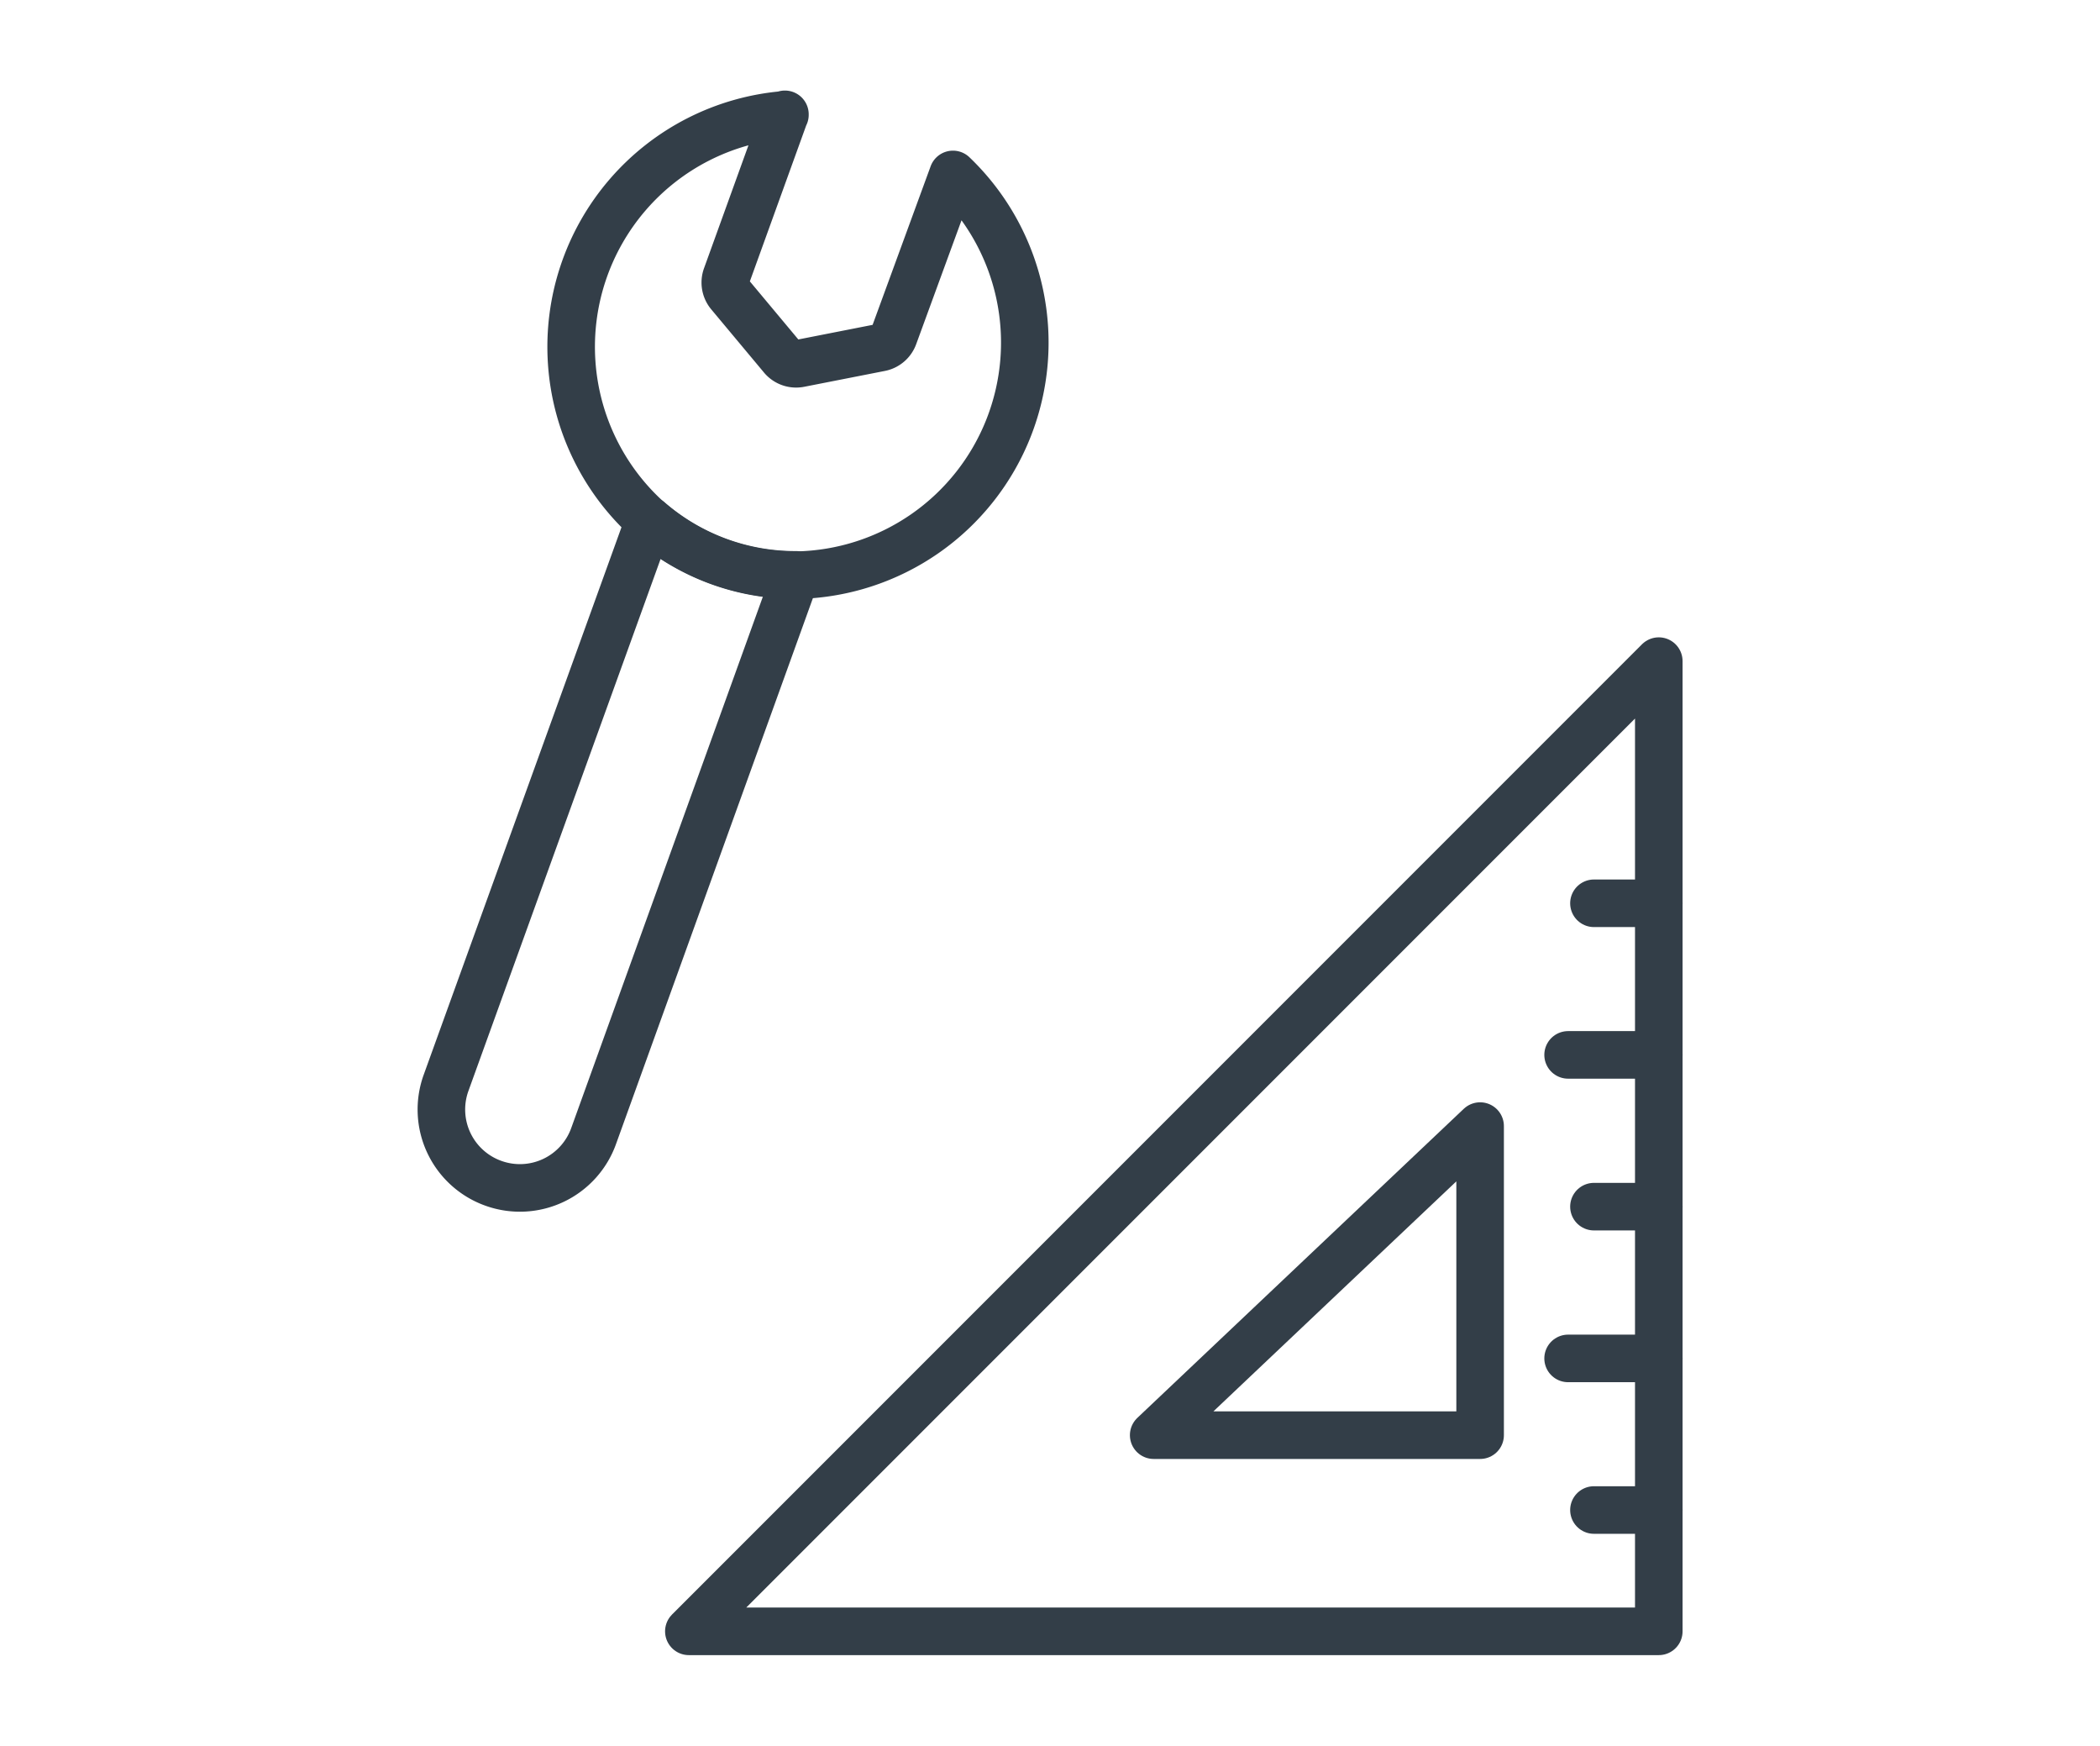 <svg xmlns="http://www.w3.org/2000/svg" viewBox="0 0 132.46 110.08"><defs><style>.cls-1,.cls-2{fill:none;}.cls-1{stroke:#333e48;stroke-linecap:round;stroke-linejoin:round;stroke-width:3px;}</style></defs><title>icon-engineering</title><g id="Layer_2" data-name="Layer 2"><g id="Layer_1-2" data-name="Layer 1"><polygon class="cls-1" points="104.63 41.69 104.63 102.87 43.45 102.87 104.63 41.69"/><polygon class="cls-1" points="72.77 90.5 93.36 71.01 93.36 90.5 72.77 90.5"/><line class="cls-1" x1="104.63" y1="56.96" x2="100.54" y2="56.96"/><line class="cls-1" x1="104.63" y1="66.52" x2="98.91" y2="66.52"/><line class="cls-1" x1="104.63" y1="76.09" x2="100.54" y2="76.09"/><line class="cls-1" x1="104.63" y1="85.66" x2="98.91" y2="85.66"/><line class="cls-1" x1="104.63" y1="95.22" x2="100.54" y2="95.22"/><path class="cls-1" d="M49.51,7.21,45.82,17.42A1.14,1.14,0,0,0,46,18.53l3.34,4a1.14,1.14,0,0,0,1.09.39l5.09-1a1.14,1.14,0,0,0,.86-.73L60.11,11a14.67,14.67,0,0,1-9.9,25.27,14.09,14.09,0,0,1-9.26-3.43,14.68,14.68,0,0,1,8.56-25.6Z"/><path class="cls-1" d="M50.21,36.25a14.09,14.09,0,0,1-9.26-3.43L28.13,68.3a4.94,4.94,0,0,0,3,6.32h0a4.94,4.94,0,0,0,6.32-3Z"/><rect class="cls-2" width="132.46" height="110.08"/></g></g></svg>